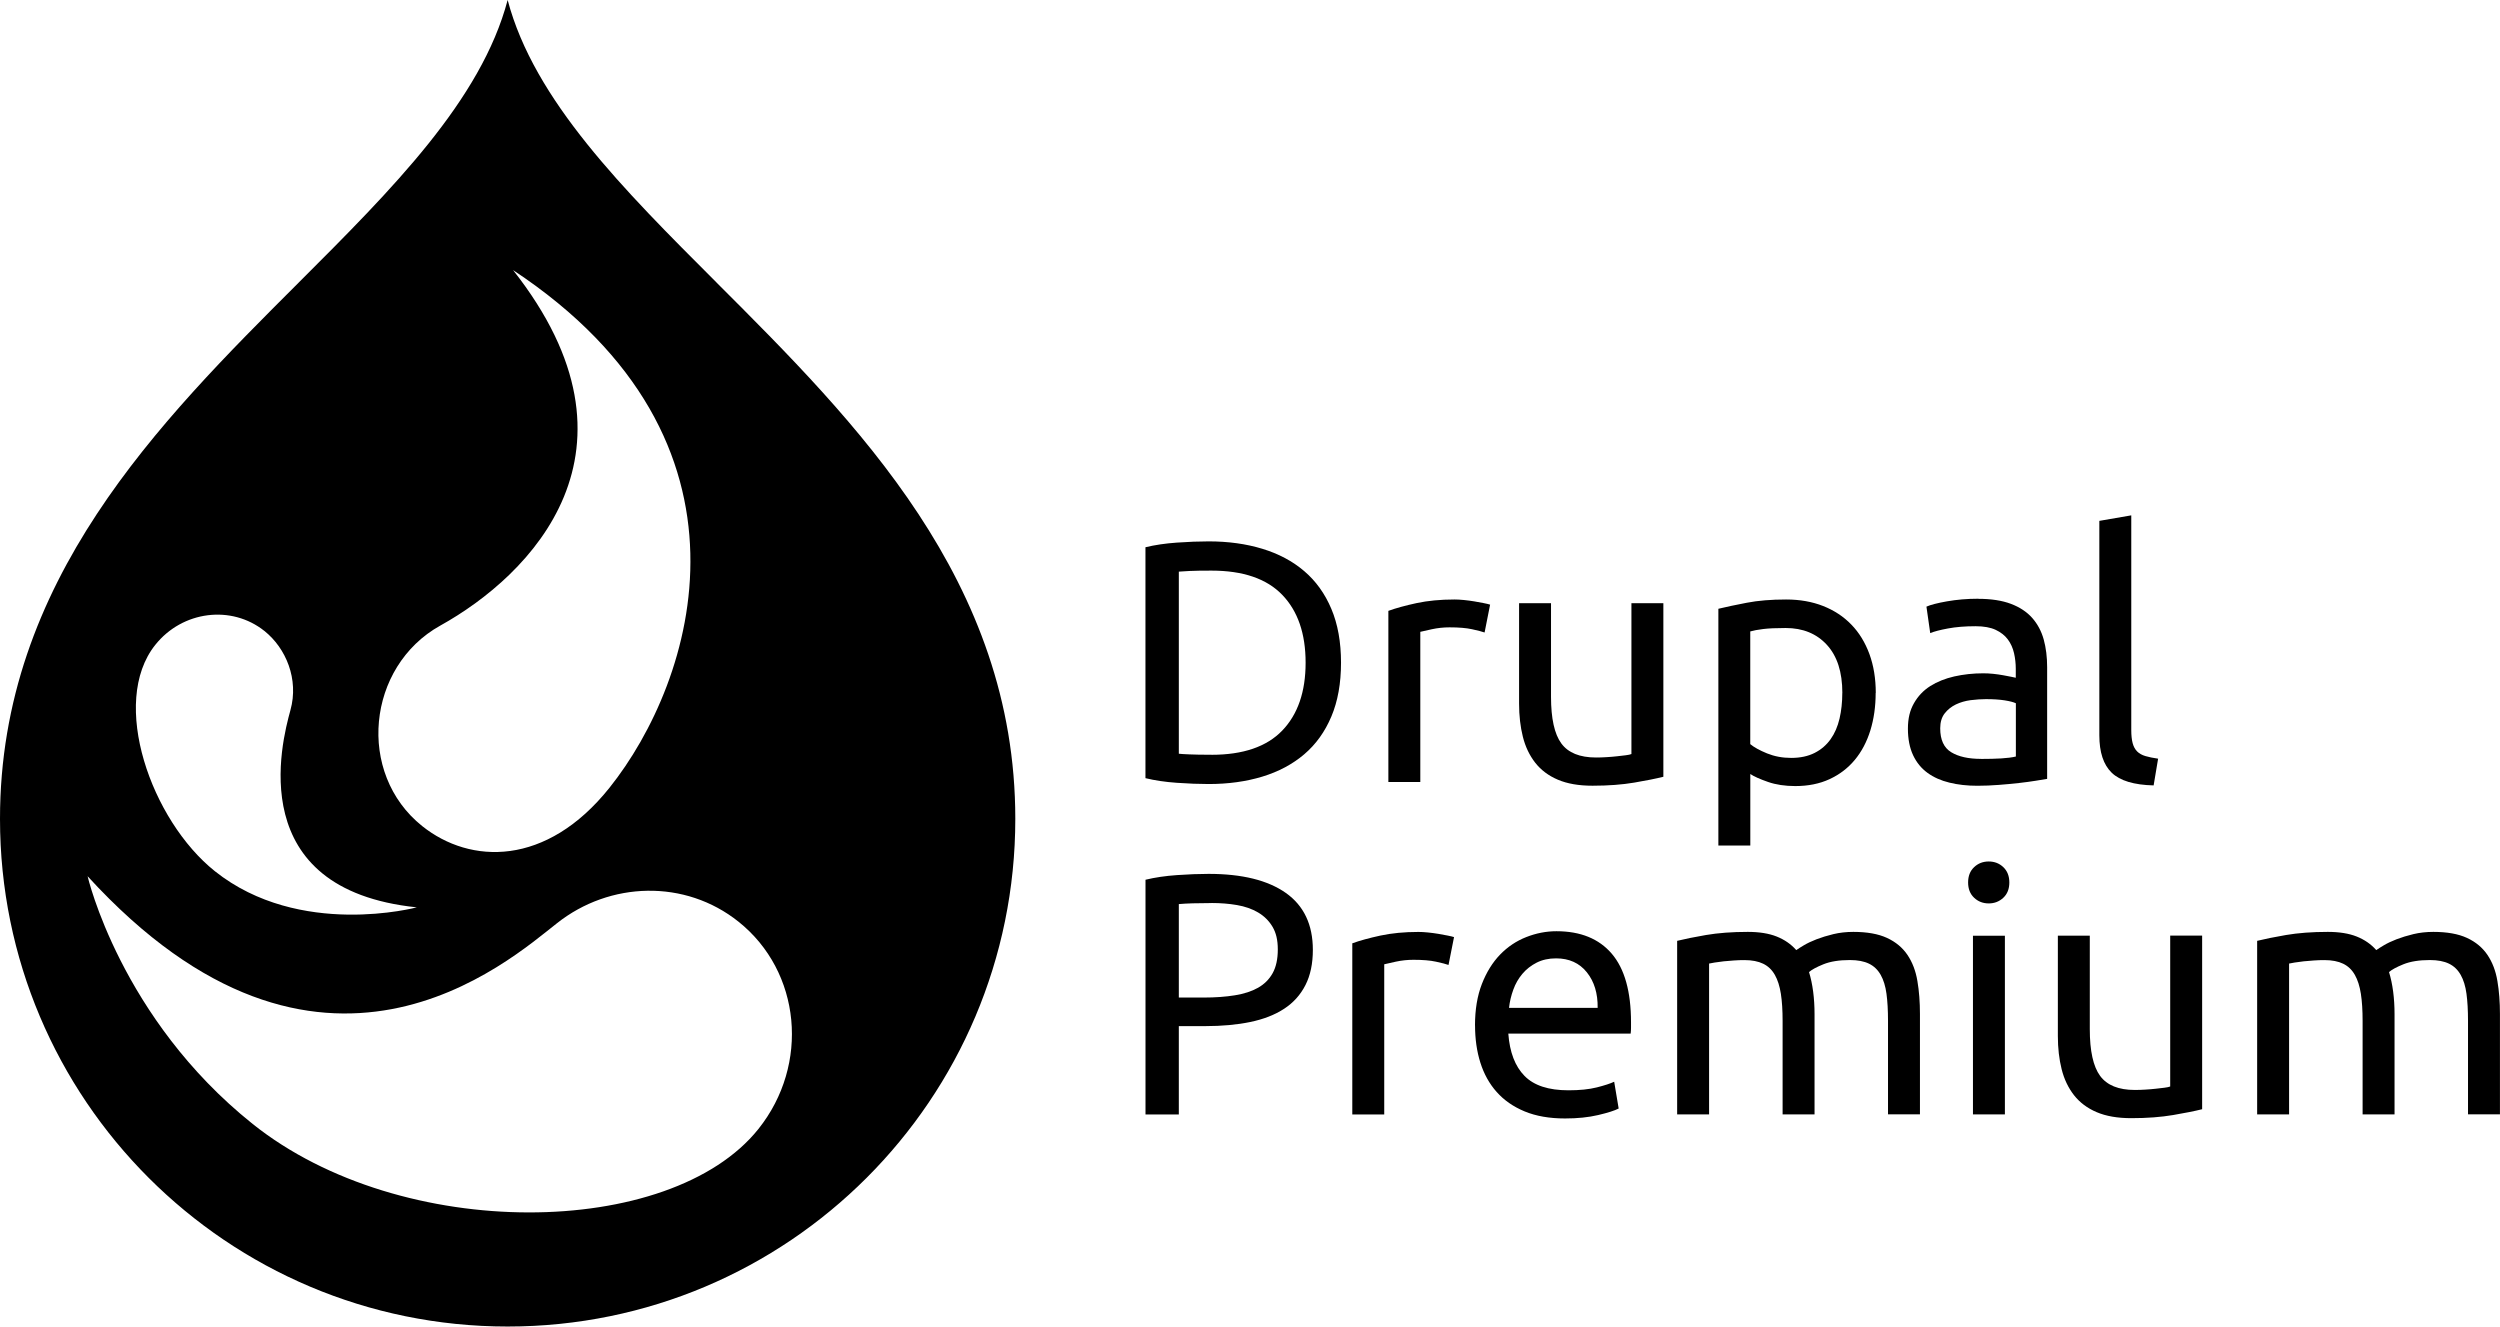 <?xml version="1.0" encoding="UTF-8"?>
<svg id="Layer_1" data-name="Layer 1" xmlns="http://www.w3.org/2000/svg" viewBox="0 0 490 260">
  <path d="m140.45,55.38h0C122.15,37.09,104.69,19.66,99.5,0c-5.2,19.66-22.65,37.09-40.95,55.38C31.11,82.8,0,113.88,0,160.5c0,54.95,44.55,99.5,99.5,99.5s99.5-44.55,99.5-99.5c0-46.61-31.11-77.69-58.56-105.12Zm-54.16,67.24c17.7-9.82,42.18-34.3,14.27-69.68,50.75,33.55,35.6,80.56,18.9,101.46-12.37,15.49-27.28,15.04-36.7,7.52-12.96-10.35-10.85-31.29,3.53-39.3Zm-55.86,3.78c5.33-6.68,14.93-7.9,21.41-2.72,4.19,3.35,6.78,9.43,5.08,15.53-1.75,6.36-9.25,35.11,24.77,38.63h0s-22.95,6.16-39.58-7.09c-12.47-9.95-20.67-33.08-11.68-44.35Zm118.22,94.88c-17.24,21.59-69.9,22.35-99.12-.98-25.93-20.71-32.36-48.56-32.36-48.56,45.59,49.87,82.65,16.52,91.99,9.22,10.36-8.21,25.11-8.68,35.6-.3,12.26,9.79,13.98,27.99,3.89,40.62Z" />
  <g>
    <path d="m262.84,129.89c0,4.04-.63,7.55-1.89,10.54-1.26,2.99-3.03,5.46-5.32,7.41-2.29,1.95-5.03,3.41-8.22,4.38-3.19.97-6.69,1.45-10.51,1.45-1.89,0-3.96-.08-6.23-.24-2.27-.16-4.32-.46-6.16-.91v-45.26c1.84-.45,3.89-.75,6.16-.91,2.27-.16,4.34-.24,6.23-.24,3.82,0,7.32.48,10.51,1.45,3.19.97,5.93,2.42,8.22,4.38,2.29,1.95,4.06,4.42,5.32,7.41,1.26,2.99,1.89,6.5,1.89,10.54Zm-25.39,18.05c6.2,0,10.82-1.58,13.87-4.75,3.05-3.17,4.58-7.6,4.58-13.3s-1.53-10.14-4.58-13.3c-3.05-3.17-7.68-4.75-13.87-4.75-1.84,0-3.27.02-4.28.07-1.01.05-1.72.09-2.12.13v35.69c.4.05,1.11.09,2.12.13,1.01.05,2.44.07,4.28.07Z" />
    <path d="m285.06,117.5c.54,0,1.16.03,1.85.1.7.07,1.38.16,2.05.27s1.29.23,1.85.34c.56.11.98.21,1.25.3l-1.08,5.46c-.49-.18-1.31-.39-2.46-.64-1.14-.25-2.62-.37-4.41-.37-1.17,0-2.32.12-3.47.37-1.14.25-1.9.42-2.26.51v29.43h-6.26v-33.54c1.48-.54,3.32-1.04,5.52-1.52,2.2-.47,4.67-.71,7.41-.71Z" />
    <path d="m326.01,152.25c-1.44.36-3.33.74-5.69,1.14s-5.08.61-8.18.61c-2.69,0-4.96-.39-6.8-1.18-1.84-.78-3.32-1.9-4.44-3.33-1.12-1.44-1.93-3.13-2.42-5.09-.49-1.95-.74-4.12-.74-6.5v-19.67h6.26v18.32c0,4.27.67,7.32,2.02,9.16,1.35,1.84,3.61,2.76,6.8,2.76.67,0,1.37-.02,2.09-.07.72-.04,1.39-.1,2.02-.17.63-.07,1.2-.13,1.72-.2.52-.07.89-.14,1.11-.24v-29.57h6.26v34.01Z" />
    <path d="m367.63,135.82c0,2.65-.35,5.1-1.04,7.34-.7,2.25-1.72,4.18-3.06,5.79-1.35,1.62-3,2.87-4.95,3.77-1.95.9-4.19,1.35-6.7,1.35-2.02,0-3.81-.27-5.35-.81-1.55-.54-2.71-1.05-3.47-1.55v14.01h-6.26v-46.4c1.48-.36,3.33-.75,5.56-1.18,2.22-.43,4.79-.64,7.71-.64,2.69,0,5.12.43,7.27,1.28s4,2.06,5.52,3.64c1.53,1.57,2.7,3.49,3.54,5.76.83,2.27,1.25,4.82,1.25,7.64Zm-6.53,0c0-4.09-1.01-7.23-3.03-9.43-2.02-2.2-4.71-3.3-8.08-3.3-1.89,0-3.36.07-4.41.2-1.06.13-1.9.29-2.53.47v22.09c.76.63,1.86,1.23,3.3,1.82,1.44.58,3.01.88,4.71.88,1.8,0,3.33-.33,4.61-.98,1.28-.65,2.32-1.55,3.13-2.69.81-1.14,1.39-2.49,1.75-4.04.36-1.55.54-3.22.54-5.02Z" />
    <path d="m387.77,117.37c2.51,0,4.64.33,6.36.98,1.73.65,3.12,1.57,4.18,2.76,1.05,1.19,1.81,2.61,2.26,4.24.45,1.64.67,3.45.67,5.42v21.89c-.54.09-1.29.21-2.26.37-.97.16-2.05.3-3.27.44s-2.53.26-3.94.37c-1.41.11-2.82.17-4.21.17-1.98,0-3.79-.2-5.46-.61-1.66-.4-3.1-1.04-4.31-1.92-1.21-.88-2.15-2.03-2.83-3.47-.67-1.44-1.01-3.17-1.01-5.19s.39-3.59,1.18-4.98c.79-1.39,1.85-2.51,3.2-3.37,1.35-.85,2.92-1.48,4.71-1.89,1.8-.4,3.68-.61,5.66-.61.63,0,1.28.03,1.95.1.67.07,1.31.16,1.92.27s1.13.21,1.58.3c.45.09.76.16.94.2v-1.75c0-1.03-.11-2.05-.34-3.06-.23-1.01-.63-1.91-1.21-2.69-.58-.79-1.38-1.41-2.39-1.89-1.01-.47-2.32-.71-3.94-.71-2.07,0-3.87.15-5.42.44-1.55.29-2.71.59-3.47.91l-.74-5.19c.81-.36,2.16-.71,4.04-1.04s3.93-.51,6.13-.51Zm.54,31.38c1.48,0,2.79-.03,3.94-.1,1.14-.07,2.1-.19,2.86-.37v-10.44c-.45-.22-1.18-.41-2.19-.57-1.01-.16-2.23-.24-3.67-.24-.94,0-1.94.07-3,.2-1.06.14-2.02.42-2.9.84-.88.43-1.61,1.01-2.19,1.75-.58.74-.88,1.72-.88,2.93,0,2.25.72,3.81,2.15,4.68,1.44.88,3.39,1.31,5.86,1.31Z" />
    <path d="m422.11,153.94c-3.86-.09-6.6-.92-8.22-2.49-1.62-1.57-2.42-4.02-2.42-7.34v-42.02l6.26-1.08v42.09c0,1.03.09,1.89.27,2.56.18.67.47,1.21.88,1.62.4.4.94.71,1.62.91.67.2,1.5.37,2.49.51l-.88,5.25Z" />
  </g>
  <g>
    <path d="m236.91,171.28c6.55,0,11.59,1.25,15.12,3.74,3.52,2.49,5.29,6.21,5.29,11.15,0,2.69-.48,5-1.45,6.9-.97,1.91-2.36,3.46-4.18,4.65-1.82,1.19-4.03,2.05-6.63,2.59-2.6.54-5.55.81-8.82.81h-5.19v17.31h-6.53v-46c1.84-.45,3.89-.75,6.16-.91,2.27-.16,4.34-.24,6.23-.24Zm.54,5.72c-2.78,0-4.92.07-6.4.2v18.32h4.92c2.24,0,4.27-.15,6.06-.44,1.8-.29,3.31-.78,4.55-1.48,1.23-.7,2.19-1.65,2.86-2.86s1.01-2.76,1.01-4.65-.35-3.28-1.04-4.45c-.7-1.17-1.64-2.1-2.83-2.8-1.19-.7-2.57-1.18-4.14-1.45-1.57-.27-3.23-.4-4.98-.4Z" />
    <path d="m277.99,182.66c.54,0,1.16.03,1.85.1.7.07,1.38.16,2.05.27s1.29.23,1.85.34c.56.11.98.21,1.25.3l-1.08,5.46c-.49-.18-1.31-.39-2.46-.64-1.14-.25-2.62-.37-4.41-.37-1.17,0-2.32.12-3.47.37-1.14.25-1.9.42-2.26.51v29.43h-6.26v-33.54c1.48-.54,3.32-1.04,5.52-1.52,2.2-.47,4.67-.71,7.41-.71Z" />
    <path d="m289.1,200.98c0-3.1.45-5.8,1.35-8.12.9-2.31,2.09-4.23,3.57-5.76,1.48-1.53,3.19-2.67,5.12-3.43,1.93-.76,3.91-1.15,5.93-1.15,4.71,0,8.33,1.47,10.84,4.41,2.51,2.94,3.77,7.42,3.77,13.44v1.04c0,.43-.02.82-.07,1.18h-23.98c.27,3.64,1.32,6.4,3.17,8.28,1.84,1.89,4.71,2.83,8.62,2.83,2.2,0,4.05-.19,5.56-.57,1.5-.38,2.64-.75,3.4-1.11l.88,5.25c-.76.4-2.1.83-4.01,1.28-1.91.45-4.07.67-6.5.67-3.05,0-5.69-.46-7.91-1.38-2.22-.92-4.05-2.19-5.49-3.81-1.44-1.62-2.5-3.54-3.2-5.76-.7-2.22-1.04-4.66-1.04-7.31Zm24.04-3.44c.04-2.83-.66-5.15-2.12-6.97-1.46-1.82-3.47-2.73-6.03-2.73-1.44,0-2.71.28-3.81.84-1.1.56-2.03,1.29-2.79,2.19-.76.9-1.36,1.93-1.78,3.1-.43,1.17-.71,2.36-.84,3.57h17.38Z" />
    <path d="m328.7,184.41c1.44-.36,3.33-.74,5.69-1.15,2.36-.4,5.08-.61,8.18-.61,2.24,0,4.13.3,5.66.91,1.53.61,2.81,1.49,3.84,2.66.31-.23.81-.54,1.48-.94s1.5-.8,2.49-1.18c.99-.38,2.09-.72,3.3-1.01,1.21-.29,2.51-.44,3.91-.44,2.69,0,4.89.39,6.6,1.18,1.71.79,3.04,1.9,4.01,3.33.97,1.44,1.62,3.14,1.95,5.12.34,1.98.5,4.13.5,6.46v19.67h-6.26v-18.32c0-2.06-.1-3.84-.3-5.32-.2-1.48-.58-2.72-1.14-3.7-.56-.99-1.32-1.72-2.29-2.19-.97-.47-2.21-.71-3.74-.71-2.11,0-3.85.28-5.22.84-1.37.56-2.3,1.07-2.79,1.52.36,1.17.63,2.45.81,3.84.18,1.39.27,2.85.27,4.38v19.67h-6.26v-18.32c0-2.06-.11-3.84-.34-5.32-.23-1.48-.62-2.72-1.18-3.7-.56-.99-1.32-1.72-2.29-2.19-.97-.47-2.19-.71-3.67-.71-.63,0-1.3.02-2.02.07-.72.05-1.4.1-2.05.17-.65.07-1.25.15-1.78.24-.54.09-.9.16-1.08.2v29.57h-6.26v-34.01Z" />
    <path d="m389.79,177.07c-1.12,0-2.08-.37-2.86-1.11-.79-.74-1.18-1.74-1.18-3s.39-2.26,1.18-3c.78-.74,1.74-1.11,2.86-1.11s2.08.37,2.86,1.11c.78.74,1.18,1.74,1.18,3s-.39,2.26-1.18,3c-.79.74-1.74,1.11-2.86,1.11Zm3.17,41.35h-6.26v-35.02h6.26v35.02Z" />
    <path d="m431.61,217.41c-1.44.36-3.33.74-5.69,1.14s-5.08.61-8.18.61c-2.69,0-4.96-.39-6.8-1.18-1.84-.78-3.32-1.9-4.44-3.33-1.12-1.44-1.93-3.13-2.42-5.09-.49-1.95-.74-4.12-.74-6.5v-19.67h6.26v18.32c0,4.27.67,7.32,2.02,9.16,1.35,1.84,3.61,2.76,6.8,2.76.67,0,1.37-.02,2.09-.07.72-.04,1.39-.1,2.02-.17.63-.07,1.2-.13,1.72-.2.52-.07.89-.14,1.11-.24v-29.57h6.26v34.01Z" />
    <path d="m442.38,184.41c1.44-.36,3.33-.74,5.69-1.15,2.36-.4,5.08-.61,8.18-.61,2.24,0,4.13.3,5.66.91,1.53.61,2.81,1.49,3.84,2.66.31-.23.81-.54,1.48-.94s1.5-.8,2.49-1.18c.99-.38,2.09-.72,3.3-1.01,1.21-.29,2.51-.44,3.91-.44,2.69,0,4.89.39,6.6,1.18,1.71.79,3.04,1.9,4.01,3.33.97,1.44,1.62,3.14,1.95,5.12.34,1.98.5,4.13.5,6.46v19.67h-6.26v-18.32c0-2.06-.1-3.84-.3-5.32-.2-1.48-.58-2.72-1.14-3.7-.56-.99-1.32-1.72-2.29-2.19-.97-.47-2.21-.71-3.74-.71-2.11,0-3.85.28-5.22.84-1.37.56-2.3,1.07-2.79,1.52.36,1.17.63,2.45.81,3.84.18,1.39.27,2.85.27,4.38v19.67h-6.26v-18.32c0-2.06-.11-3.84-.34-5.32-.23-1.48-.62-2.72-1.18-3.7-.56-.99-1.32-1.72-2.29-2.19-.97-.47-2.19-.71-3.67-.71-.63,0-1.3.02-2.02.07-.72.05-1.4.1-2.05.17-.65.07-1.25.15-1.78.24-.54.09-.9.16-1.08.2v29.57h-6.26v-34.01Z" />
  </g>
</svg>
